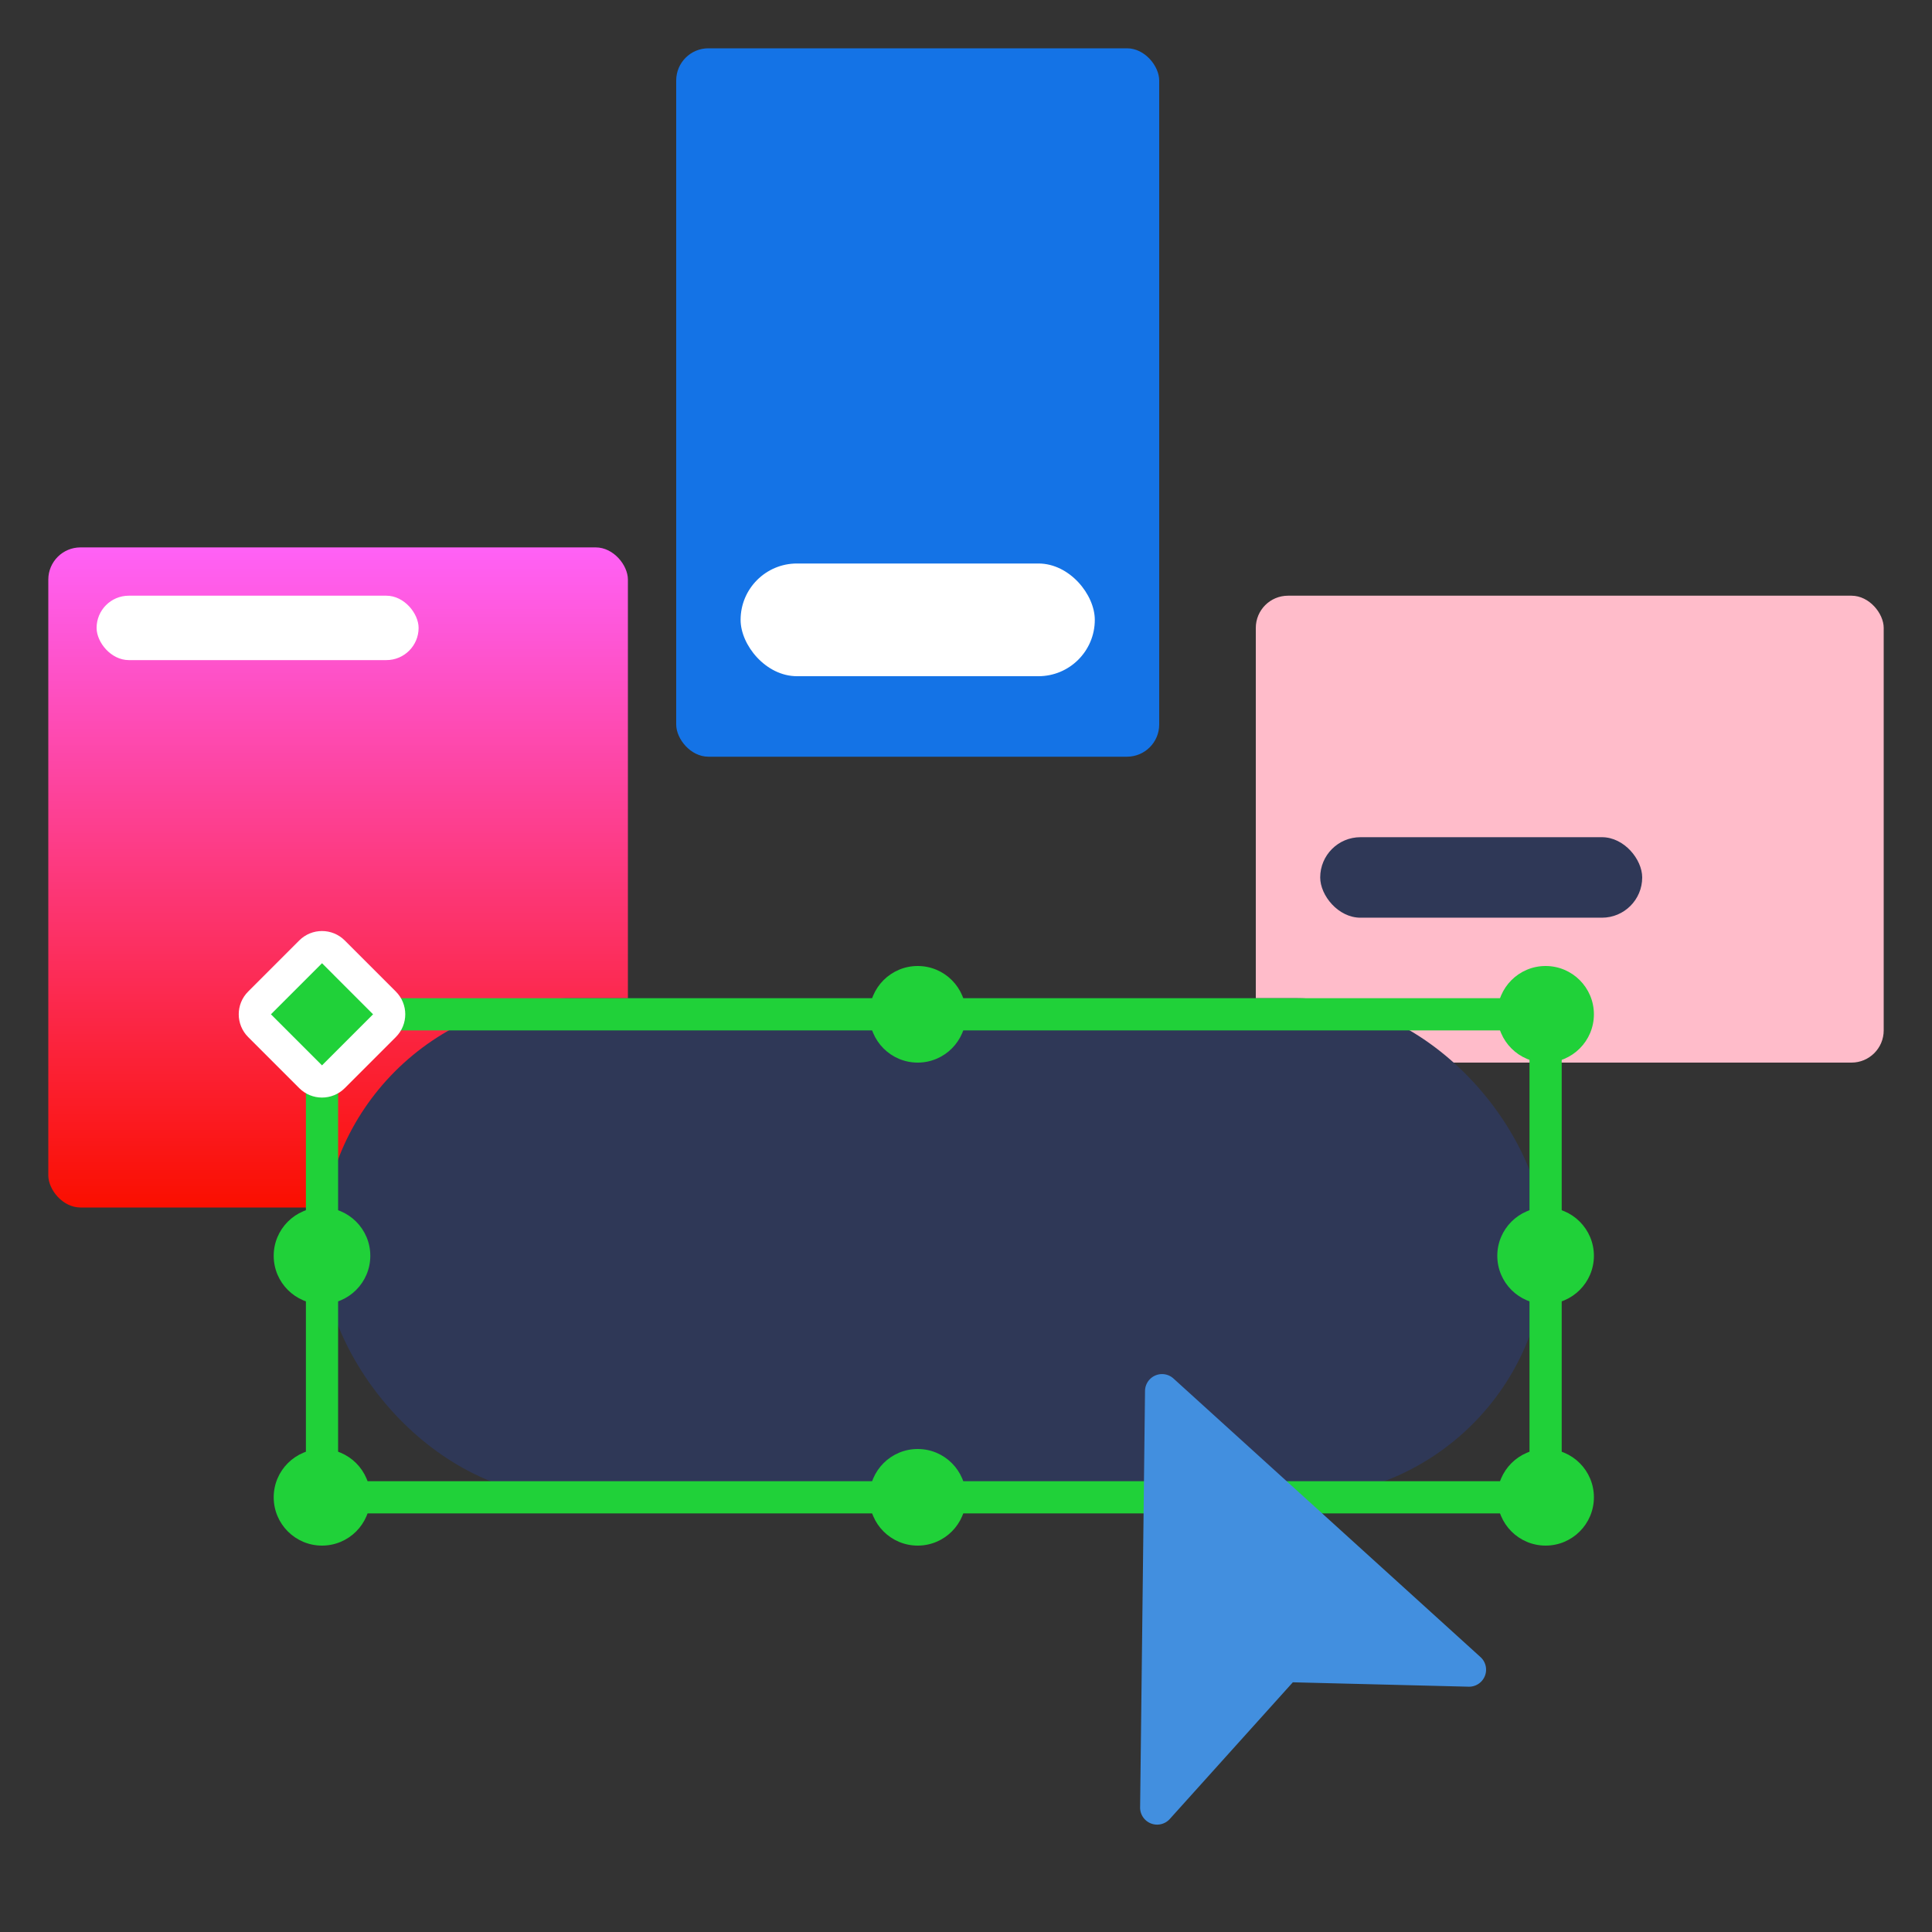 <svg xmlns="http://www.w3.org/2000/svg" xmlns:xlink="http://www.w3.org/1999/xlink" width="120" height="120" viewBox="0 0 120 120">
  <rect x="0" y="0" width="120" height="120" fill="#333333" stroke="none"/>
  <defs>
    <style>
      .cls-1, .cls-6 {
        fill: none;
      }

      .cls-2 {
        fill: url(#linear-gradient);
      }

      .cls-3 {
        fill: #1473e6;
      }

      .cls-4 {
        fill: #ffbcca;
      }

      .cls-5 {
        fill: #2f3857;
      }

      .cls-6 {
        stroke: #20d139;
        stroke-width: 2px;
      }

      .cls-7, .cls-8 {
        fill: #20d139;
      }

      .cls-9 {
        fill: #428fdf;
      }

      .cls-10, .cls-12 {
        fill: #fff;
      }

      .cls-11, .cls-12 {
        stroke: none;
      }
    </style>
    <linearGradient id="linear-gradient" x1="0.5" x2="0.5" y2="1" gradientUnits="objectBoundingBox">
      <stop offset="0" stop-color="#ff61f6"/>
      <stop offset="1" stop-color="#fa0f00"/>
    </linearGradient>
  </defs>
  <g id="dt_componentsicon01_120" transform="translate(-266 -2314)">
    <rect id="Rectangle_155619" data-name="Rectangle 155619" class="cls-1" width="120" height="120" transform="translate(266 2314)"/>
    <g id="Group_162037" data-name="Group 162037">
      <rect id="Rectangle_155177" data-name="Rectangle 155177" class="cls-2" width="36" height="41" rx="2" transform="translate(269 2348)"/>
      <rect id="Rectangle_155178" data-name="Rectangle 155178" class="cls-3" width="30" height="44" rx="2" transform="translate(308 2317)"/>
      <rect id="Rectangle_155179" data-name="Rectangle 155179" class="cls-4" width="39" height="29" rx="2" transform="translate(344 2351)"/>
      <g id="Group_162036" data-name="Group 162036" transform="translate(-3 -9)">
        <g id="Group_159727" data-name="Group 159727" transform="translate(289.162 2385.269)">
          <rect id="Rectangle_154735" data-name="Rectangle 154735" class="cls-5" width="76" height="31" rx="15.5" transform="translate(-0.162 -0.269)"/>
        </g>
        <g id="Group_159728" data-name="Group 159728" transform="translate(282.42 2379.752)">
          <rect id="Rectangle_154738" data-name="Rectangle 154738" class="cls-1" width="74" height="27" rx="13.5" transform="translate(7.58 8.248)"/>
          <g id="Rectangle_154739" data-name="Rectangle 154739" class="cls-6" transform="translate(5.58 5.248)">
            <rect class="cls-11" width="78" height="32"/>
            <rect class="cls-1" x="1" y="1" width="76" height="30"/>
          </g>
          <circle id="Ellipse_23280" data-name="Ellipse 23280" class="cls-7" cx="3" cy="3" r="3" transform="translate(3.58 18.248)"/>
          <circle id="Ellipse_23284" data-name="Ellipse 23284" class="cls-7" cx="3" cy="3" r="3" transform="translate(3.58 33.248)"/>
          <circle id="Ellipse_23510" data-name="Ellipse 23510" class="cls-7" cx="3" cy="3" r="3" transform="translate(40.58 33.248)"/>
          <circle id="Ellipse_23513" data-name="Ellipse 23513" class="cls-7" cx="3" cy="3" r="3" transform="translate(79.58 33.248)"/>
          <circle id="Ellipse_23514" data-name="Ellipse 23514" class="cls-7" cx="3" cy="3" r="3" transform="translate(79.58 18.248)"/>
          <circle id="Ellipse_23511" data-name="Ellipse 23511" class="cls-7" cx="3" cy="3" r="3" transform="translate(40.58 3.248)"/>
          <circle id="Ellipse_23512" data-name="Ellipse 23512" class="cls-7" cx="3" cy="3" r="3" transform="translate(79.58 3.248)"/>
          <g id="Polygon_27" data-name="Polygon 27" class="cls-8" transform="translate(0.58 0.248)">
            <path class="cls-11" d="M 6 10.172 C 5.733 10.172 5.482 10.068 5.293 9.879 L 2.121 6.707 C 1.731 6.317 1.731 5.683 2.121 5.293 L 5.293 2.121 C 5.482 1.932 5.733 1.828 6 1.828 C 6.267 1.828 6.518 1.932 6.707 2.121 L 9.879 5.293 C 10.068 5.482 10.172 5.733 10.172 6 C 10.172 6.267 10.068 6.518 9.879 6.707 L 6.707 9.879 C 6.518 10.068 6.267 10.172 6 10.172 Z"/>
            <path class="cls-12" d="M 6 2.828 L 2.828 6 L 6 9.172 L 9.172 6 L 6.002 2.829 C 6.002 2.829 6.001 2.828 6 2.828 L 6 2.828 M 6 0.828 C 6.512 0.828 7.024 1.024 7.414 1.414 L 10.586 4.586 C 11.367 5.367 11.367 6.633 10.586 7.414 L 7.414 10.586 C 7.024 10.976 6.512 11.172 6 11.172 C 5.488 11.172 4.976 10.976 4.586 10.586 L 1.414 7.414 C 0.633 6.633 0.633 5.367 1.414 4.586 L 4.586 1.414 C 4.976 1.024 5.488 0.828 6 0.828 Z"/>
          </g>
        </g>
        <path id="cursor" class="cls-9" d="M25.044,12.223,14.63,15.52,10.168,26.035a1.057,1.057,0,0,1-1.977-.08L.056,1.392a1.057,1.057,0,0,1,1.42-1.3L25.141,10.244A1.057,1.057,0,0,1,25.044,12.223Z" transform="translate(340.52 2408.053) rotate(19)"/>
      </g>
      <rect id="Rectangle_155390" data-name="Rectangle 155390" class="cls-10" width="22" height="7" rx="3.5" transform="translate(312 2349)"/>
      <rect id="Rectangle_155391" data-name="Rectangle 155391" class="cls-5" width="20" height="5" rx="2.5" transform="translate(348 2366)"/>
      <rect id="Rectangle_155392" data-name="Rectangle 155392" class="cls-10" width="20" height="4" rx="2" transform="translate(272 2351)"/>
    </g>
  </g>
</svg>
